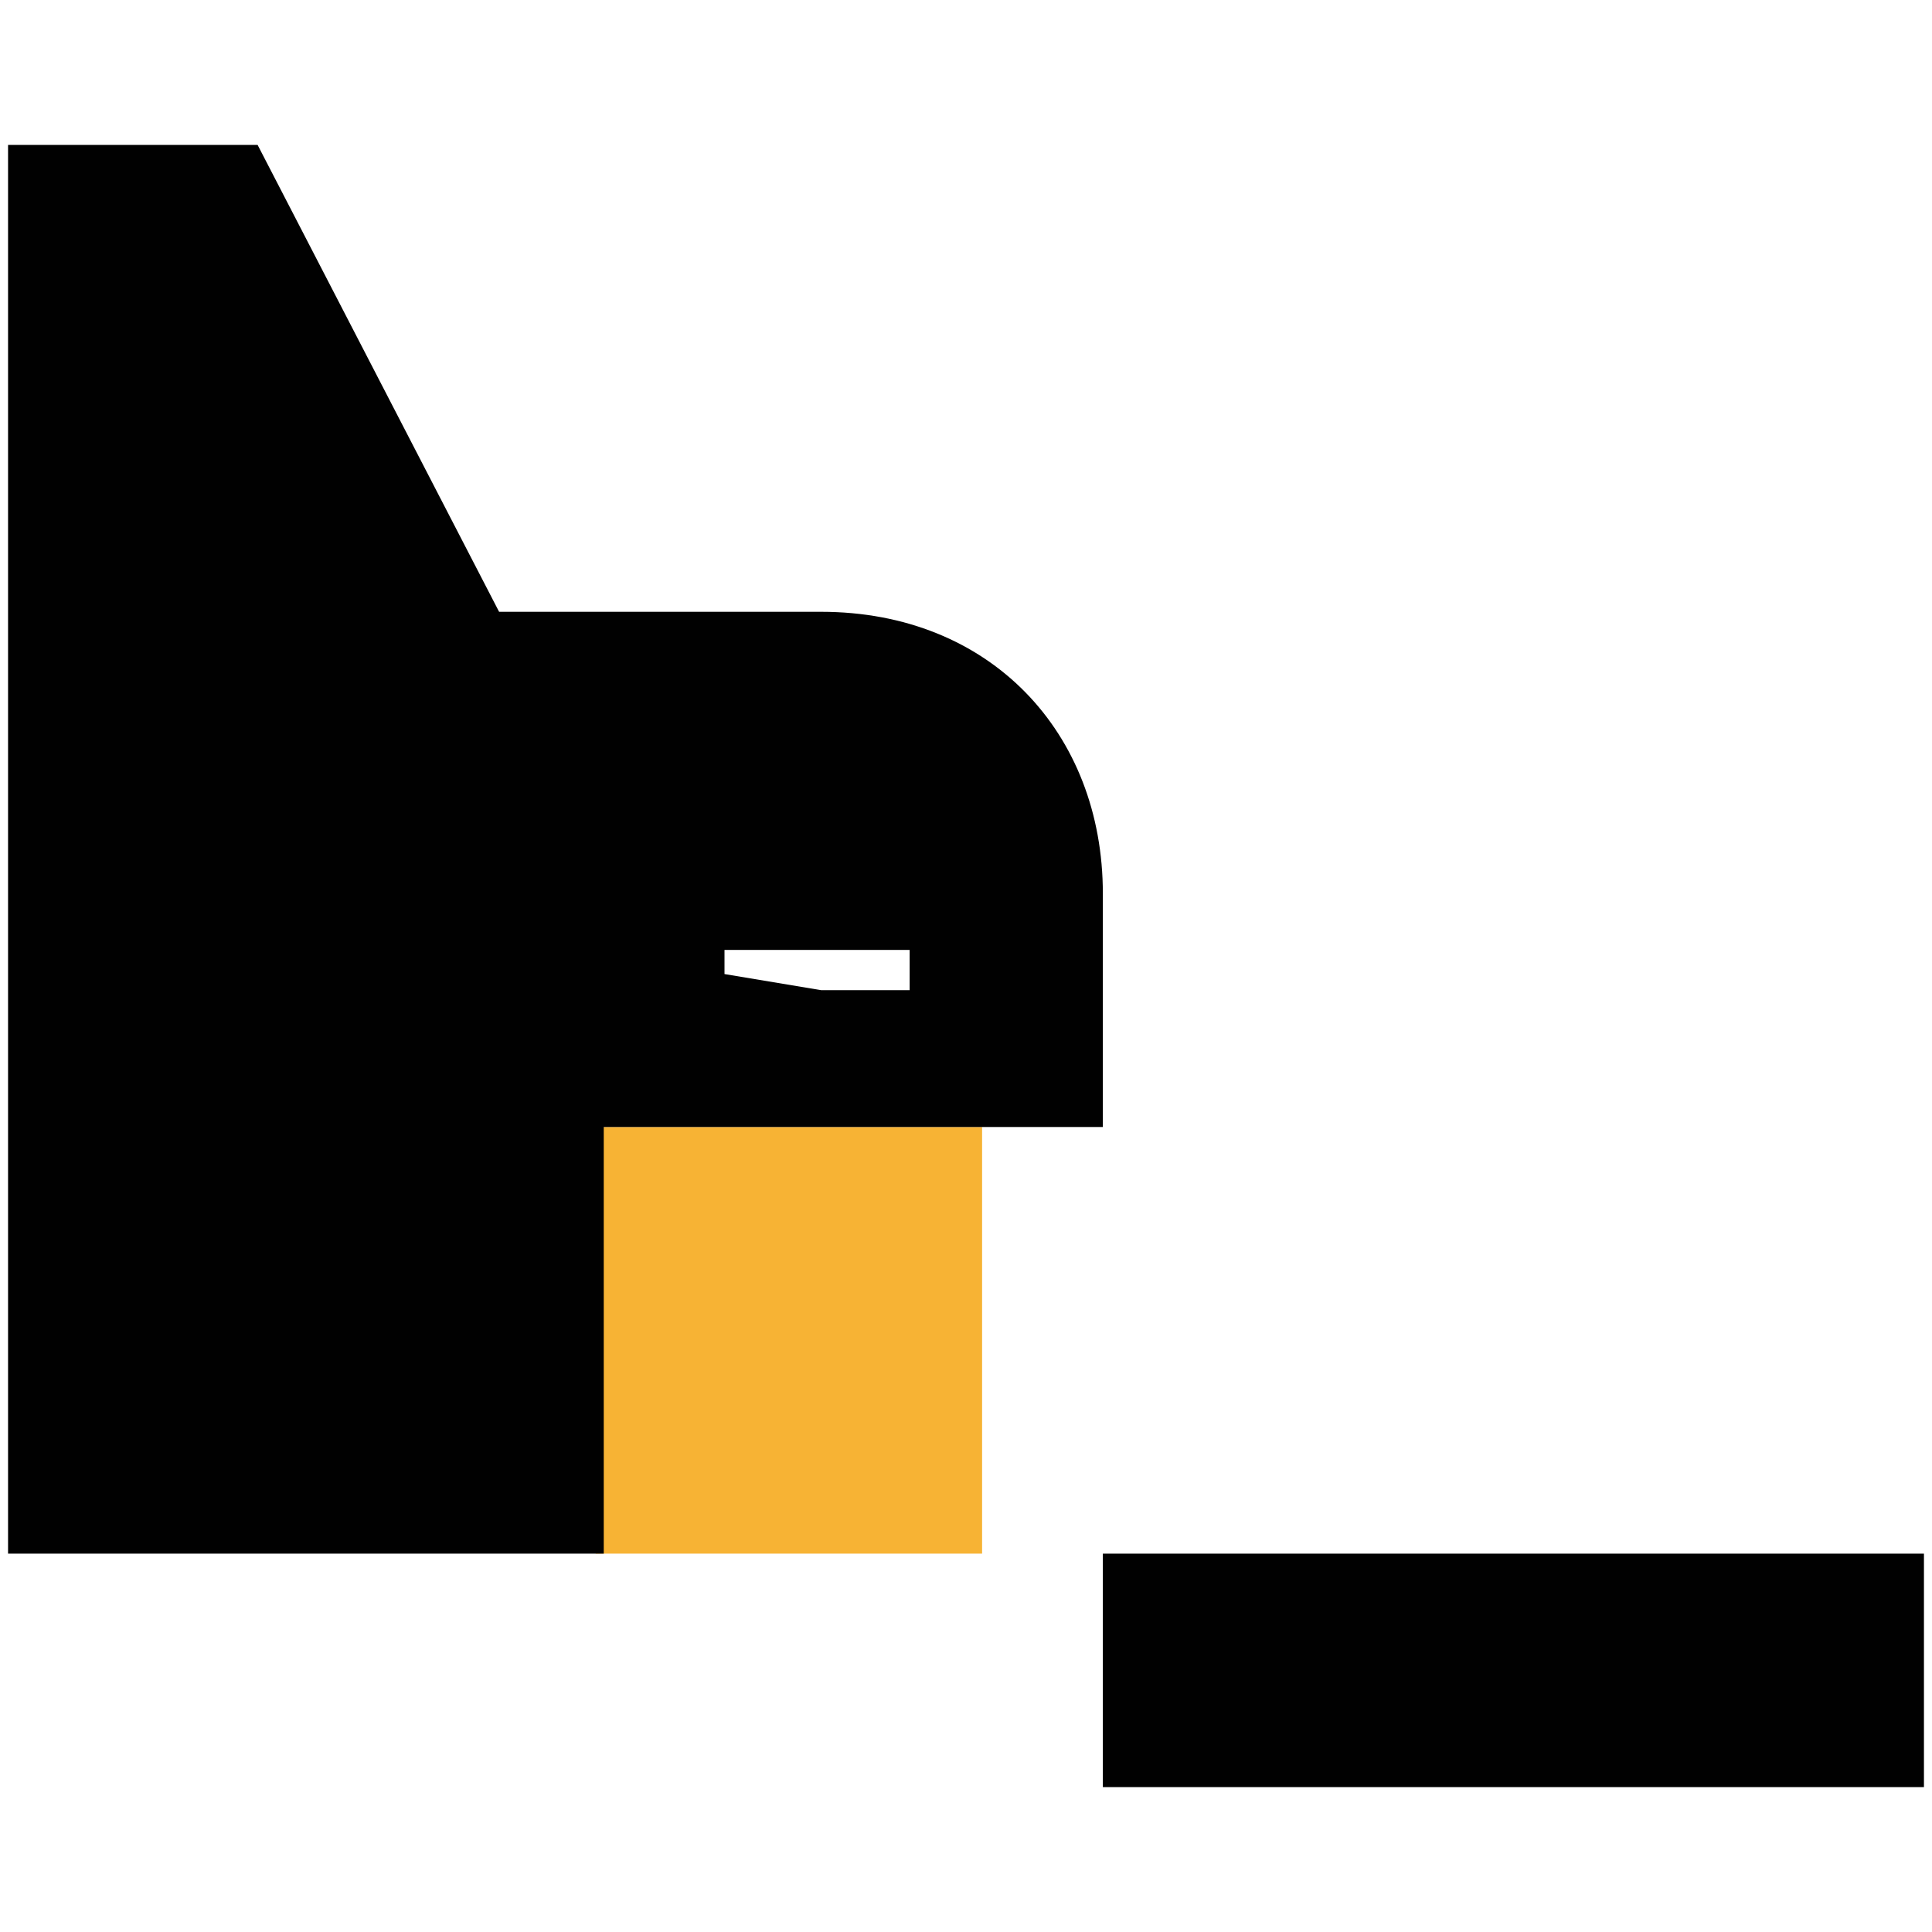 <?xml version="1.0" encoding="utf-8"?>
<!-- Generator: Adobe Illustrator 27.4.0, SVG Export Plug-In . SVG Version: 6.00 Build 0)  -->
<svg version="1.1" id="Слой_1" xmlns="http://www.w3.org/2000/svg" xmlns:xlink="http://www.w3.org/1999/xlink" x="0px" y="0px"
	 viewBox="0 0 24 24" style="enable-background:new 0 0 24 24;" xml:space="preserve">
<style type="text/css">
	.st0{fill:#010101;}
	.st1{fill:#F7B334;}
</style>
<g>
	<path class="st0" d="M13.7,19.3h10.2v2.9H13.7V19.3z"/>
	<path class="st1" d="M12.2,19.3V14H7.4v5.3H12.2"/>
	<path class="st0" d="M10.2,7.6H6.2l-3-5.8H0.1v17.5h7.4V14h6.2v-2.9C13.7,9.1,12.3,7.6,10.2,7.6L10.2,7.6z M11.3,12.3h-1.1L9,12.1
		v-0.3h2.3V12.3L11.3,12.3z"/>
</g>
</svg>
